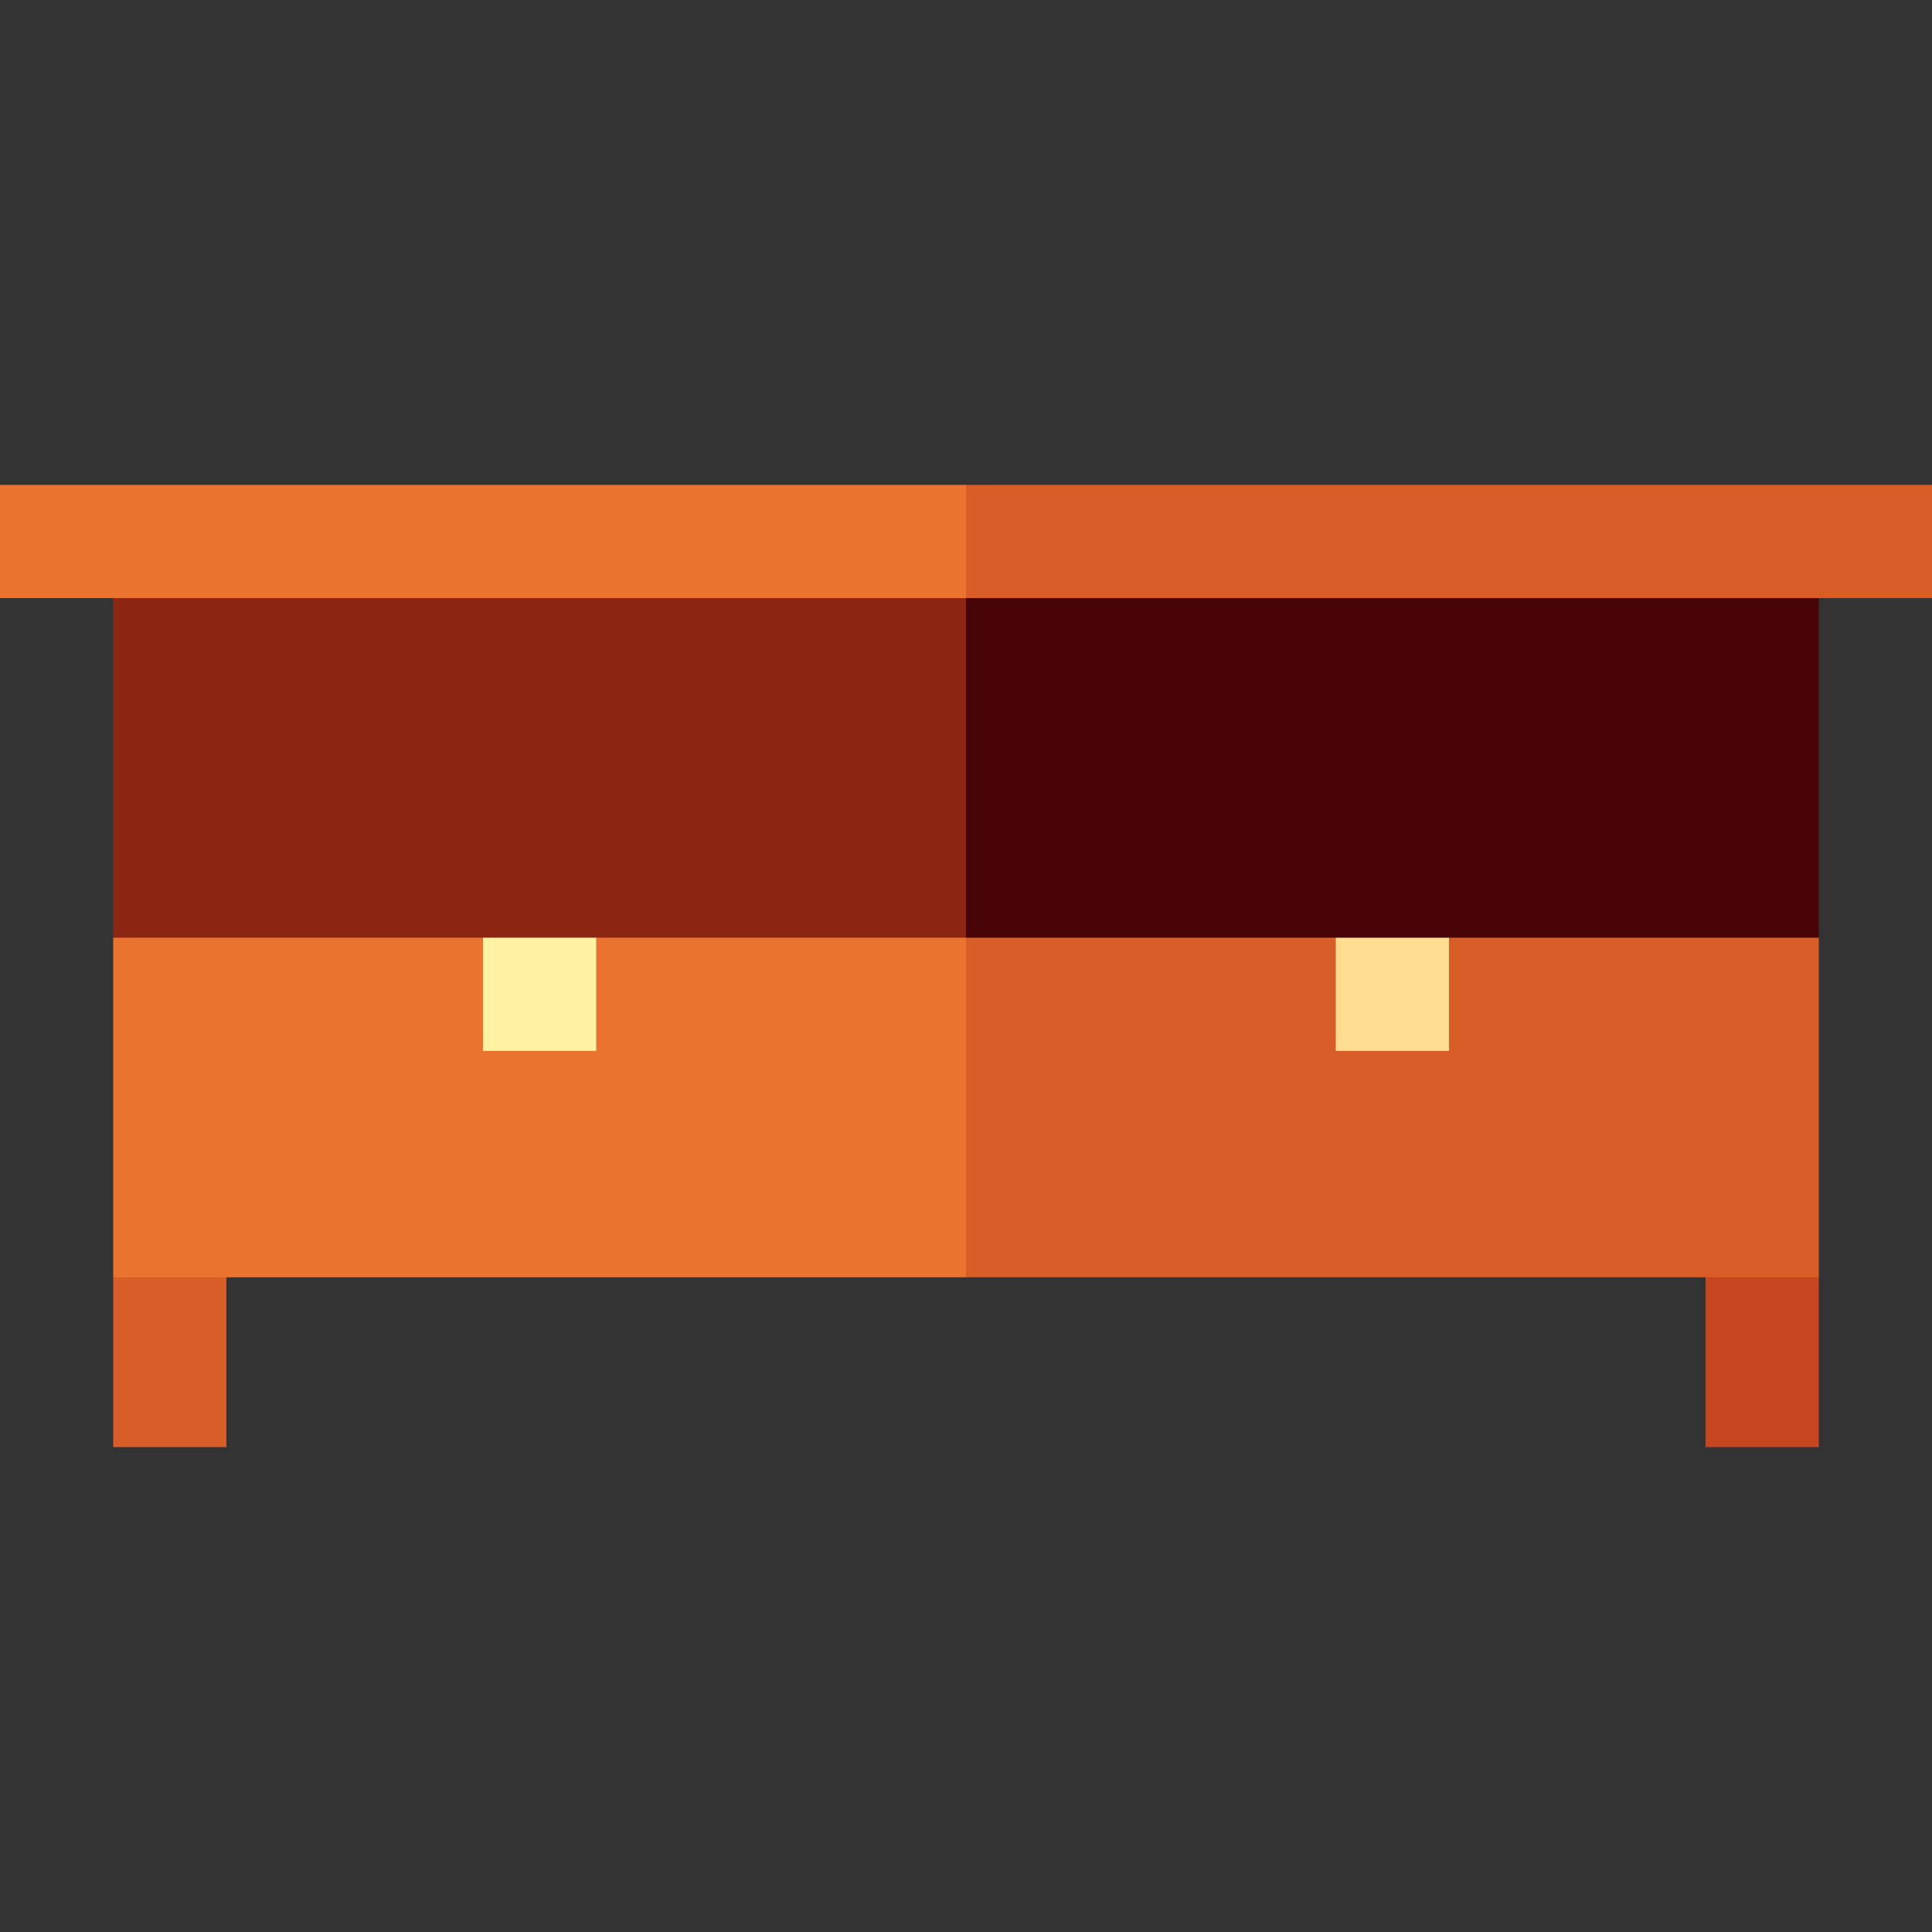 <?xml version="1.0" encoding="iso-8859-1"?>
<!-- Generator: Adobe Illustrator 19.0.0, SVG Export Plug-In . SVG Version: 6.00 Build 0)  -->
<svg version="1.1" id="Capa_1" xmlns="http://www.w3.org/2000/svg" xmlns:xlink="http://www.w3.org/1999/xlink" x="0px" y="0px"
	 viewBox="0 0 512 512" style="enable-background:new 0 0 512 512;" xml:space="preserve">
<rect x="0" y="0" width="512" height="512" fill="#333333" stroke="none"/>
<polygon style="fill:#D95D27;" points="60,383.5 30,383.5 30,338.5 60,308.5 "/>
<polygon style="fill:#C7461F;" points="452,308.5 452,383.5 482,383.5 482,338.5 "/>
<polygon style="fill:#D95D27;" points="191.735,188.5 256,338.5 482,338.5 482,248.5 "/>
<polygon style="fill:#EB7330;" points="30,248.5 30,338.5 256,338.5 256,188.5 "/>
<rect x="128" y="223.5" style="fill:#FFF2A3;" width="30" height="55"/>
<rect x="354" y="223.5" style="fill:#FEDD90;" width="30" height="55"/>
<polygon style="fill:#480306;" points="196,143.5 256,248.5 482,248.5 482,143.5 "/>
<rect x="30" y="143.5" style="fill:#8B2613;" width="226" height="105"/>
<polygon style="fill:#D95D27;" points="512,158.5 512,128.5 256,128.5 236,143.5 256,158.5 "/>
<rect y="128.5" style="fill:#EB7330;" width="256" height="30"/>
<g>
</g>
<g>
</g>
<g>
</g>
<g>
</g>
<g>
</g>
<g>
</g>
<g>
</g>
<g>
</g>
<g>
</g>
<g>
</g>
<g>
</g>
<g>
</g>
<g>
</g>
<g>
</g>
<g>
</g>
</svg>
